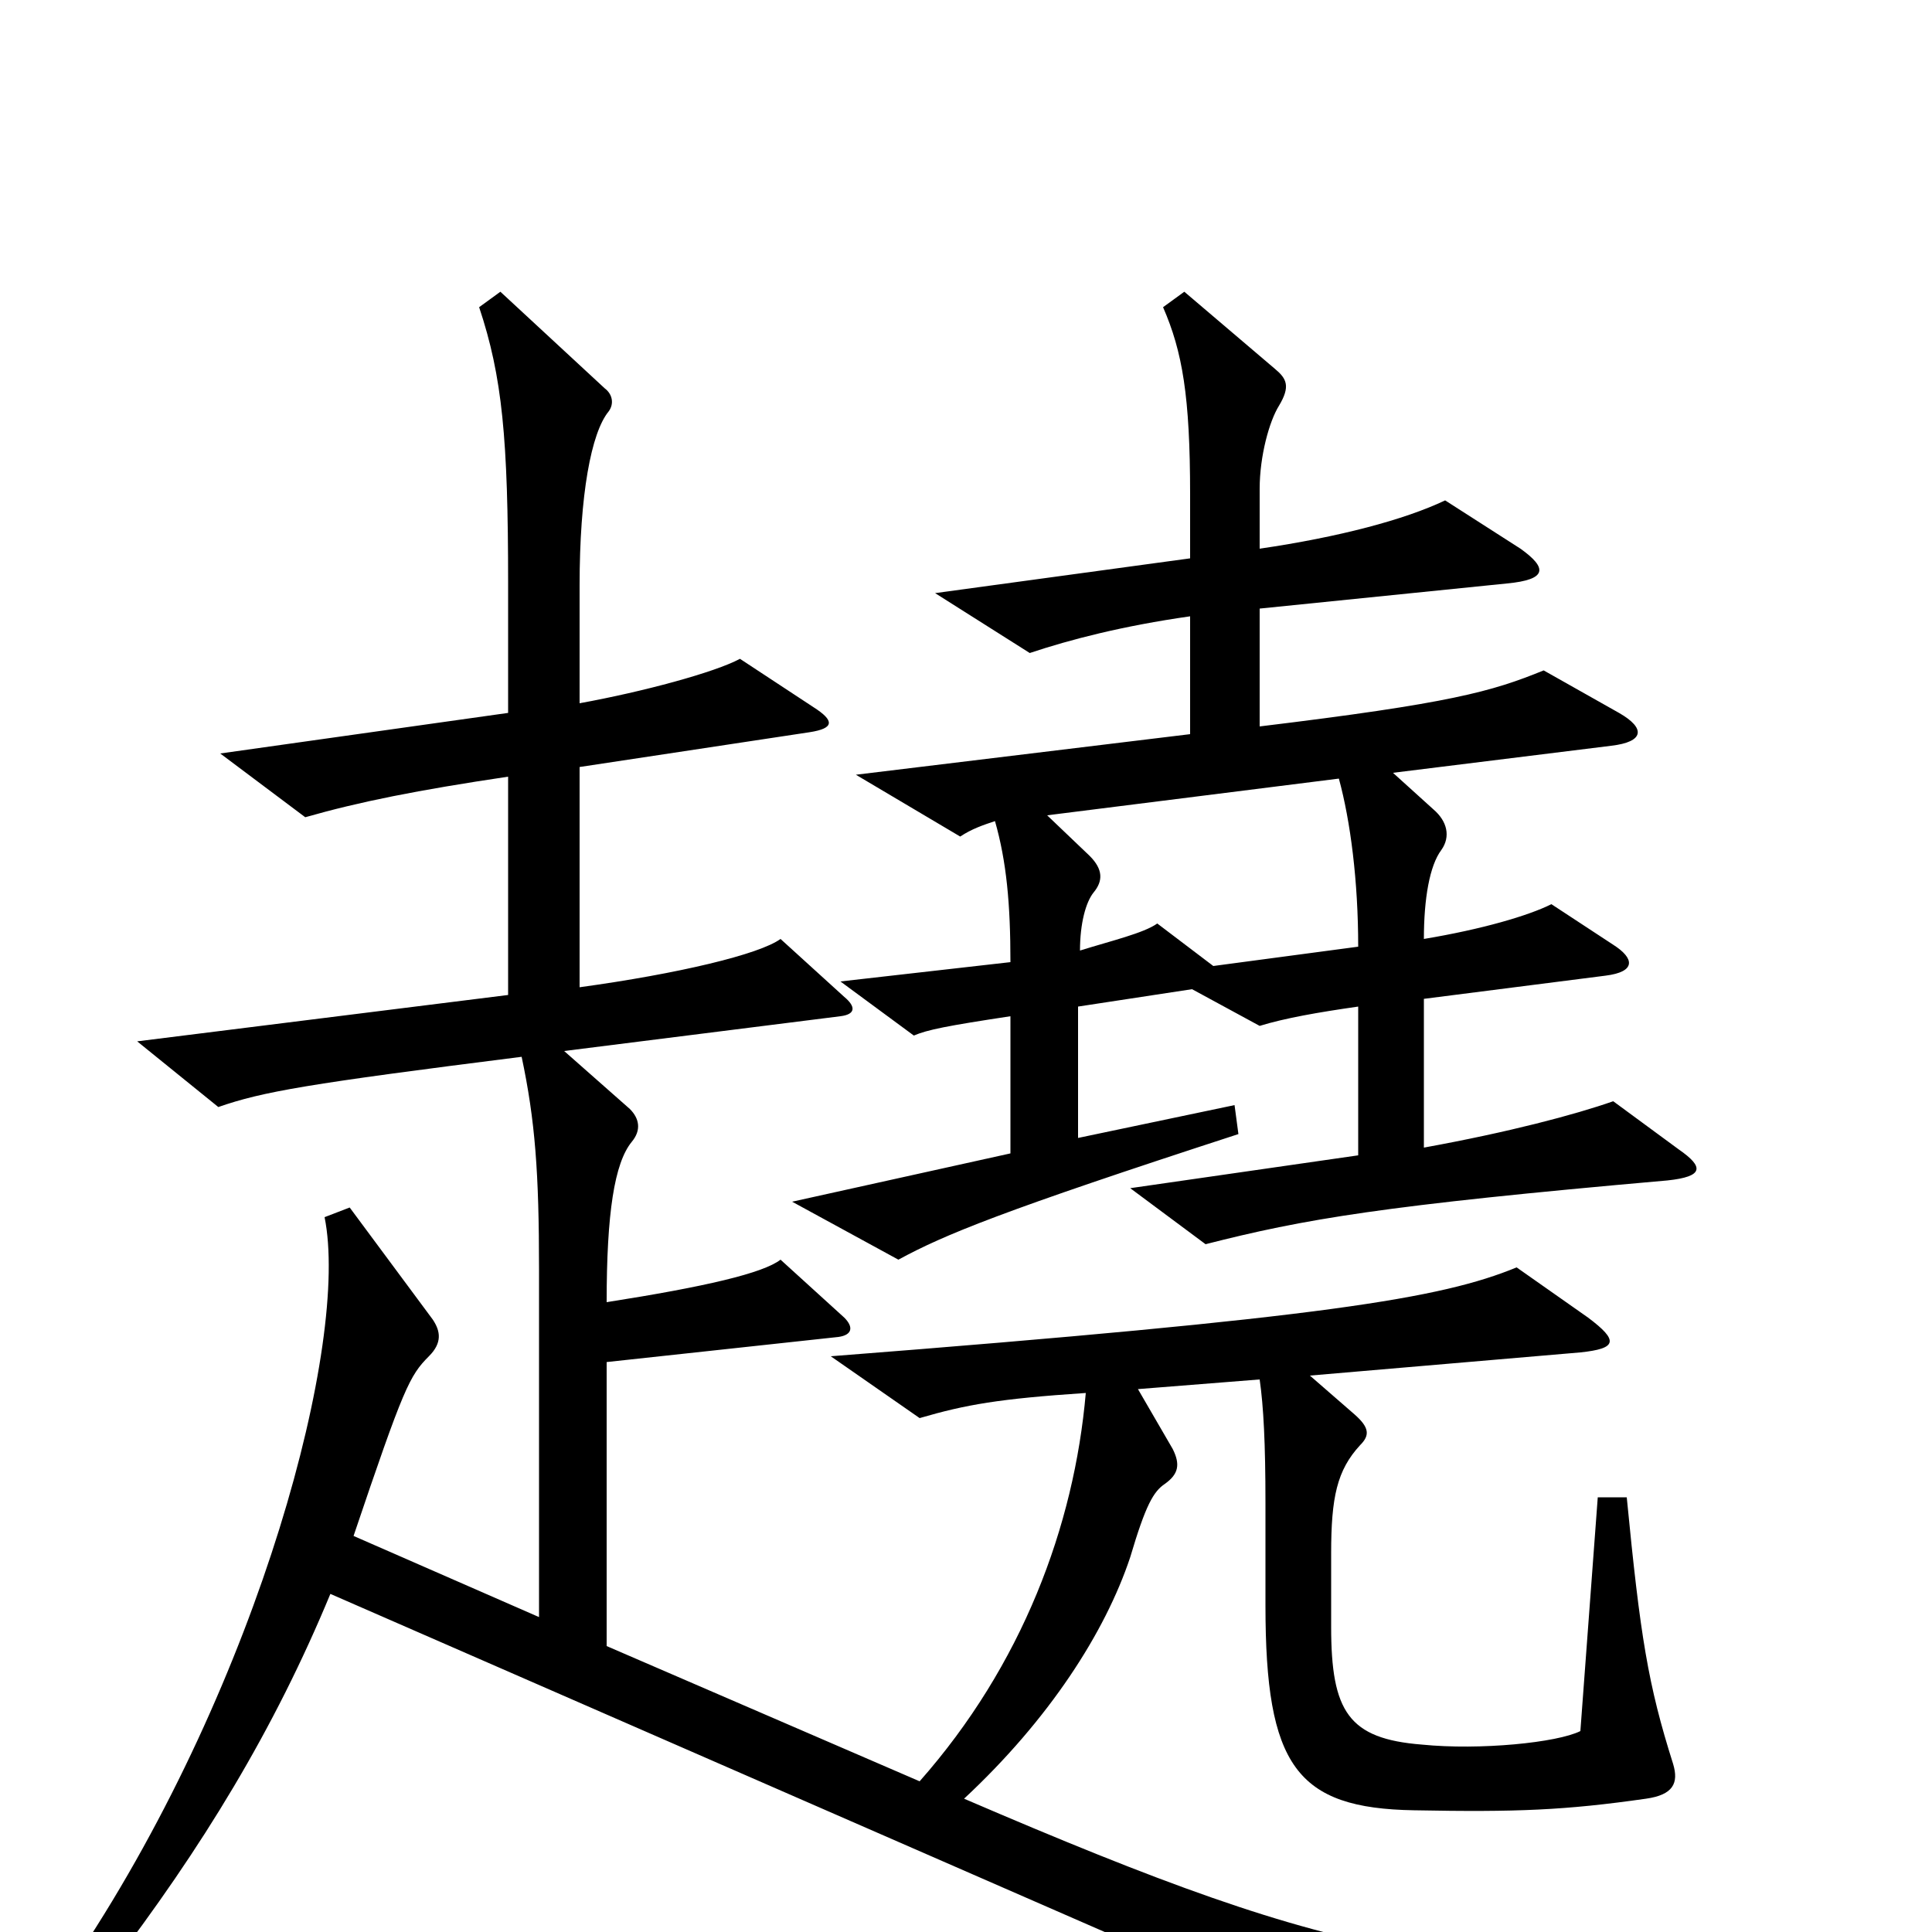 <svg xmlns="http://www.w3.org/2000/svg" viewBox="0 -1000 1000 1000">
	<path fill="#000000" d="M869 -405L835 -430C815 -423 781 -414 737 -406V-483L831 -495C847 -497 846 -504 835 -511L803 -532C791 -526 767 -519 737 -514C737 -535 740 -552 746 -560C751 -567 749 -575 742 -581L721 -600L834 -614C851 -616 852 -623 838 -631L799 -653C772 -642 751 -636 652 -624V-685L780 -698C801 -700 801 -706 787 -716L748 -741C727 -731 693 -722 652 -716V-747C652 -764 657 -782 662 -790C668 -800 666 -804 660 -809L613 -849L602 -841C612 -818 616 -795 616 -744V-711L484 -693L533 -662C554 -669 581 -676 616 -681V-620L443 -599L497 -567C503 -571 509 -573 515 -575C521 -554 523 -532 523 -502L435 -492L473 -464C480 -467 490 -469 523 -474V-403L410 -378L465 -348C489 -361 518 -373 641 -413L639 -428L558 -411V-479L617 -488L652 -469C665 -473 682 -476 703 -479V-402L585 -385L624 -356C675 -369 715 -376 863 -389C882 -391 882 -396 869 -405ZM943 6C762 29 699 17 499 -69C543 -110 572 -155 585 -194C593 -221 597 -228 603 -232C610 -237 611 -242 607 -250L589 -281L652 -286C654 -272 655 -253 655 -222V-169C655 -86 671 -64 732 -63C785 -62 810 -63 852 -69C866 -71 869 -77 866 -87C853 -128 849 -153 842 -225H827L818 -104C806 -98 766 -94 736 -97C698 -100 689 -114 689 -158V-196C689 -225 692 -239 704 -252C709 -257 709 -261 701 -268L678 -288L818 -300C837 -302 838 -306 822 -318L785 -344C746 -328 687 -318 430 -298L476 -266C500 -273 517 -276 562 -279C556 -210 529 -138 476 -78L314 -148V-295L434 -308C441 -309 442 -313 437 -318L404 -348C395 -341 365 -334 314 -326C314 -372 318 -398 327 -409C332 -415 331 -421 326 -426L292 -456L435 -474C443 -475 443 -479 437 -484L404 -514C393 -506 351 -496 300 -489V-603L419 -621C432 -623 432 -627 421 -634L383 -659C370 -652 333 -642 300 -636V-697C300 -744 306 -776 315 -787C318 -791 317 -796 313 -799L259 -849L248 -841C260 -805 263 -773 263 -698V-631L114 -610L158 -577C186 -585 216 -591 263 -598V-485L71 -461L113 -427C136 -435 159 -439 270 -453C277 -420 279 -393 279 -343V-163L183 -205C209 -282 212 -288 222 -298C229 -305 228 -311 224 -317L181 -375L168 -370C181 -306 135 -131 41 11L56 20C105 -44 142 -105 171 -175L739 73L942 23ZM703 -510L628 -500L599 -522C592 -517 575 -513 559 -508C559 -522 562 -533 566 -538C571 -544 571 -550 564 -557L542 -578L693 -597C699 -575 703 -544 703 -510Z"/>
</svg>